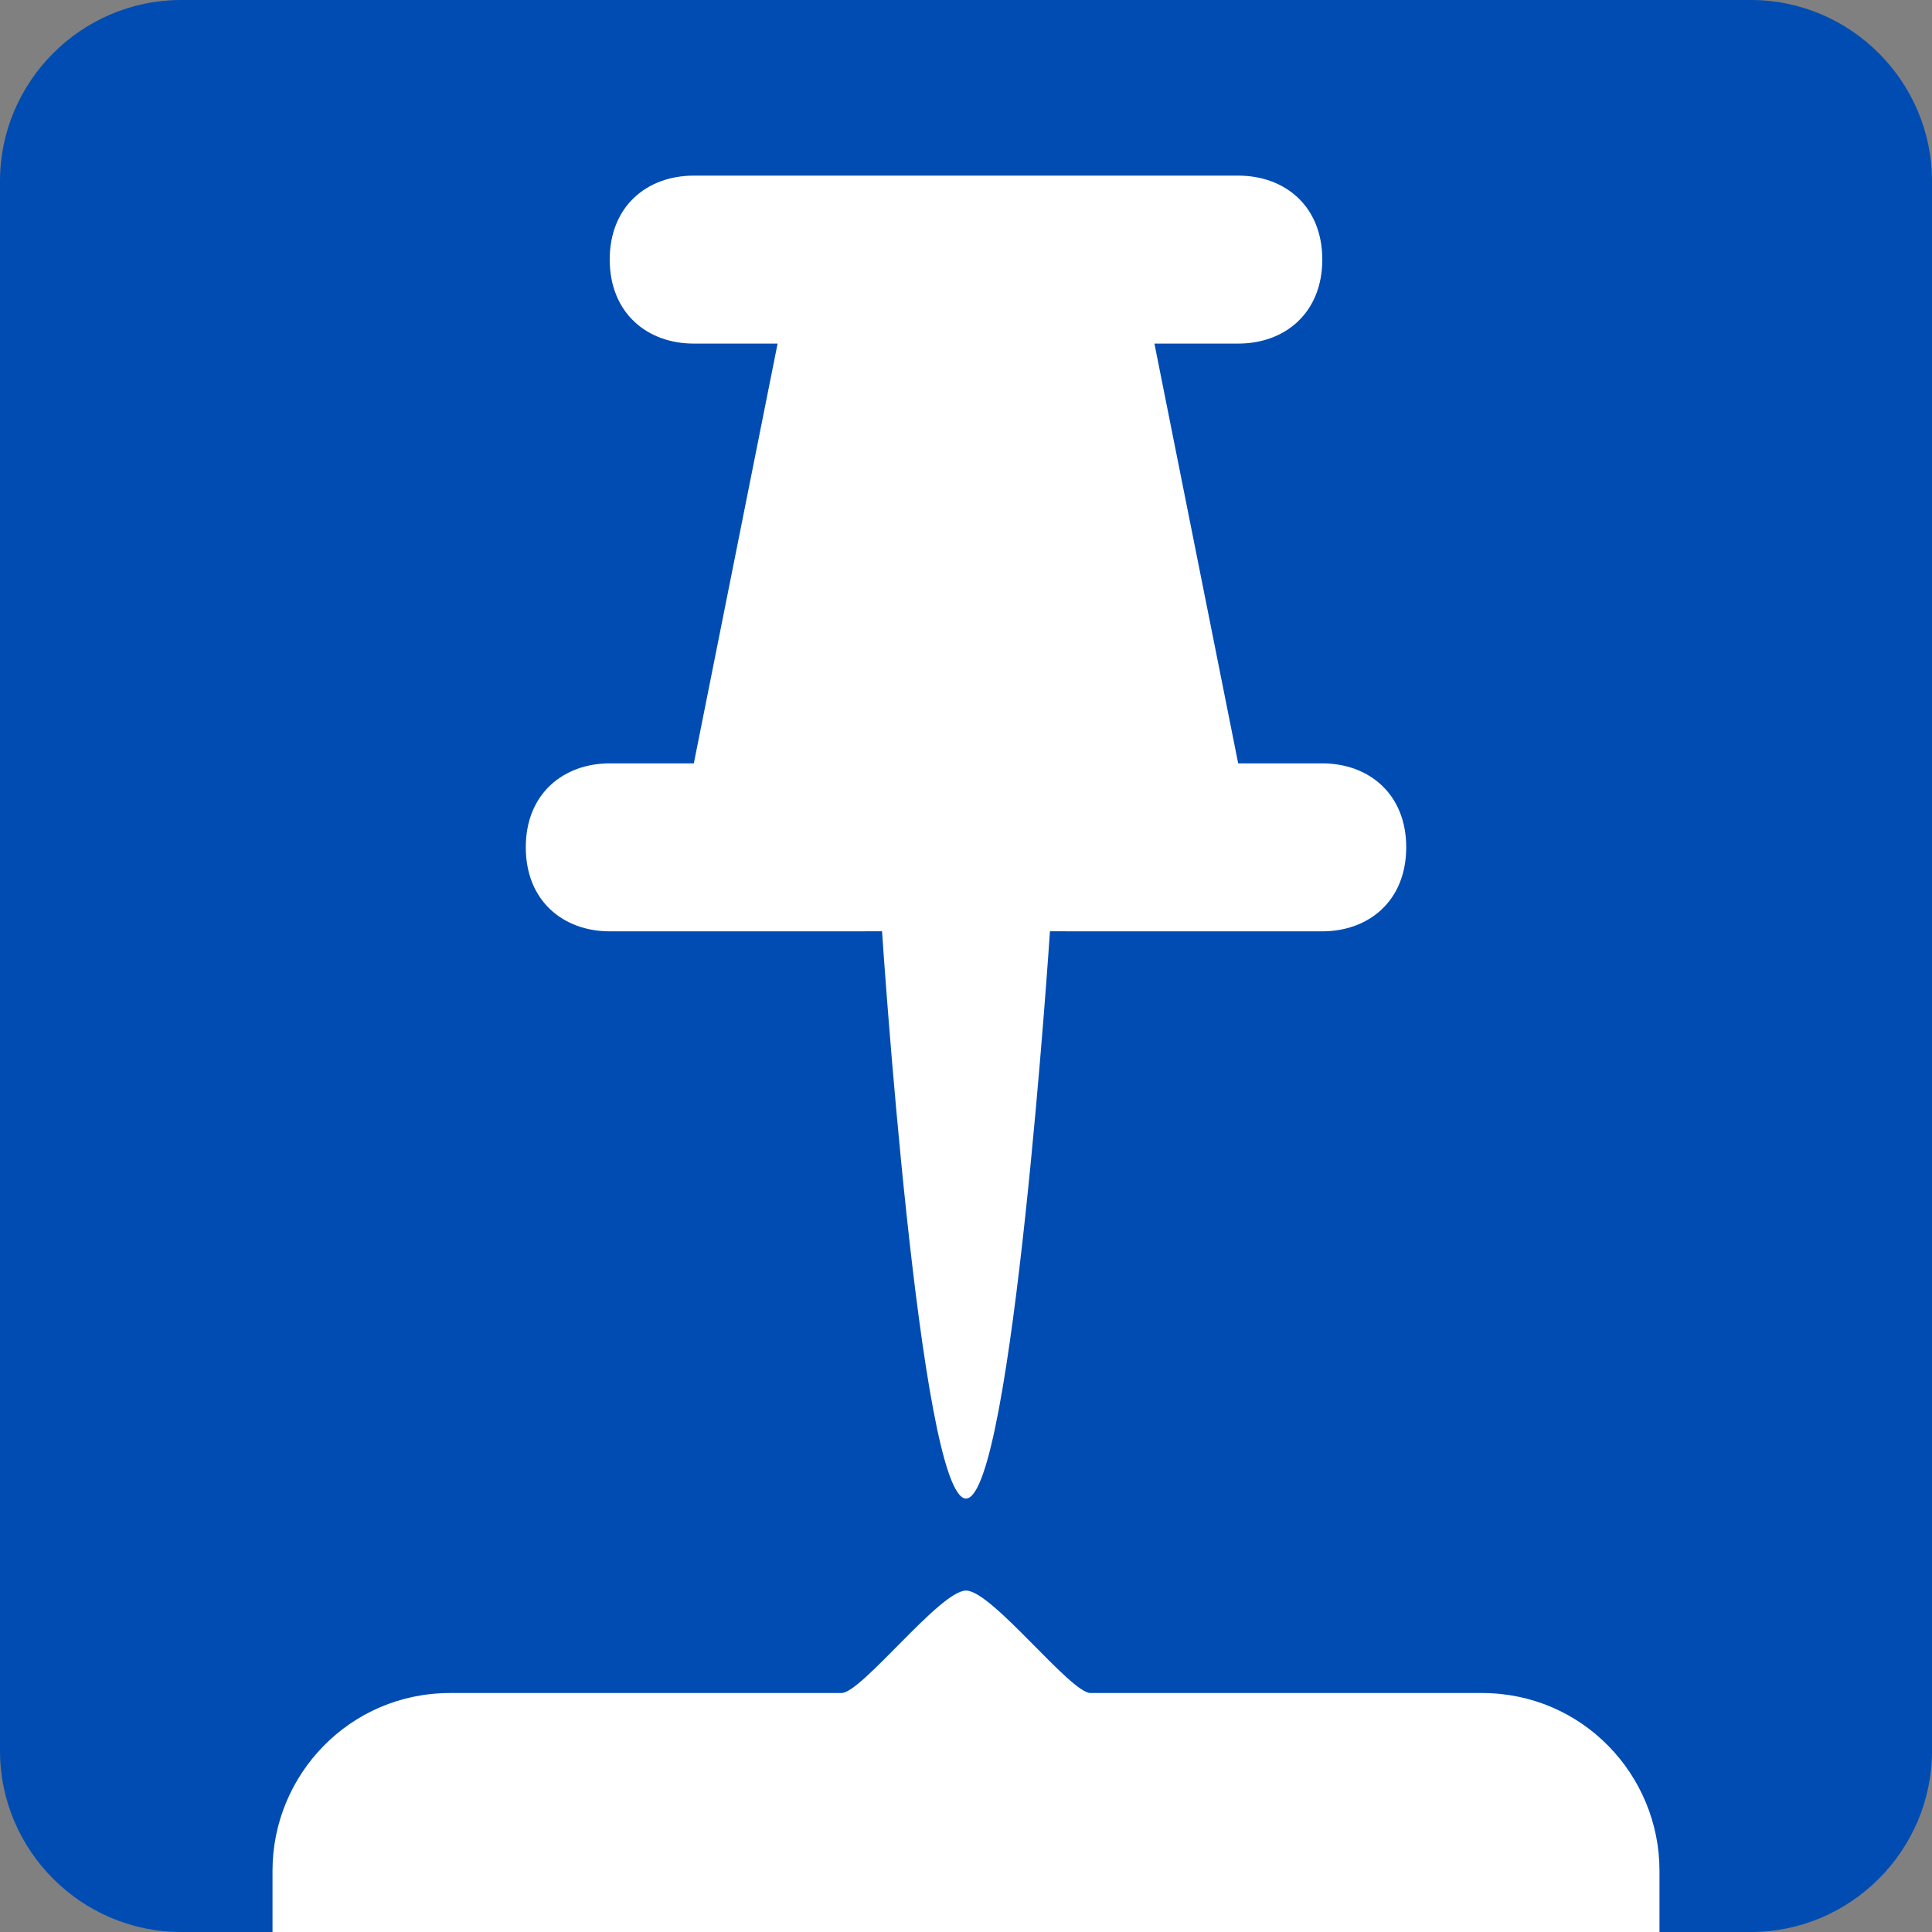 <svg viewBox="0 0 128 128" xmlns="http://www.w3.org/2000/svg">
  <rect x="0" y="0" width="128" height="128" fill="#808080" stroke="none"/>
  <path fill="#004cb3" d="M128, 116c0, 6.6-5.4, 12-12, 12H12c-6.6, 0-12-5.4-12-12V12C0, 5.4, 5.4, 0, 12, 0h104c6.6, 0, 12, 5.4, 12, 12V116z"/>

  <path fill="#fff" d="M87.604, 50.574l-5.571, 0.001l-5.55-27.813l5.554, 0.001c3.075, 0.002, 5.562-2.009, 5.569-5.563 c-0.002-3.556-2.488-5.563-5.564-5.564L64, 11.635l-18.041, 0.001c-3.076, 0.001-5.562, 2.008-5.564, 5.564 c0.008, 3.554, 2.494, 5.565, 5.569, 5.563l5.554-0.001l-5.55, 27.813l-5.571-0.001c-3.072, 0.005-5.563, 2.011-5.563, 5.564 c0.003, 3.559, 2.491, 5.565, 5.563, 5.565l18.041-0.002C58.439, 61.734, 60.92, 99.242, 64, 99.284c3.08-0.042, 5.561-37.55, 5.562-37.583 l18.041, 0.002c3.072, 0, 5.561-2.006, 5.563-5.565C93.167, 52.585, 90.676, 50.579, 87.604, 50.574z"/>

  <path fill="#fff" d="M98.18, 112.167H72.25c-1.338, 0-6.531-6.788-8.25-6.788s-6.912, 6.788-8.25, 6.788H29.82 c-6.654, 0-11.766, 5.416-11.766, 11.774V128H64h45.945v-4.059C109.945, 117.583, 104.833, 112.167, 98.18, 112.167z"/>
</svg>
